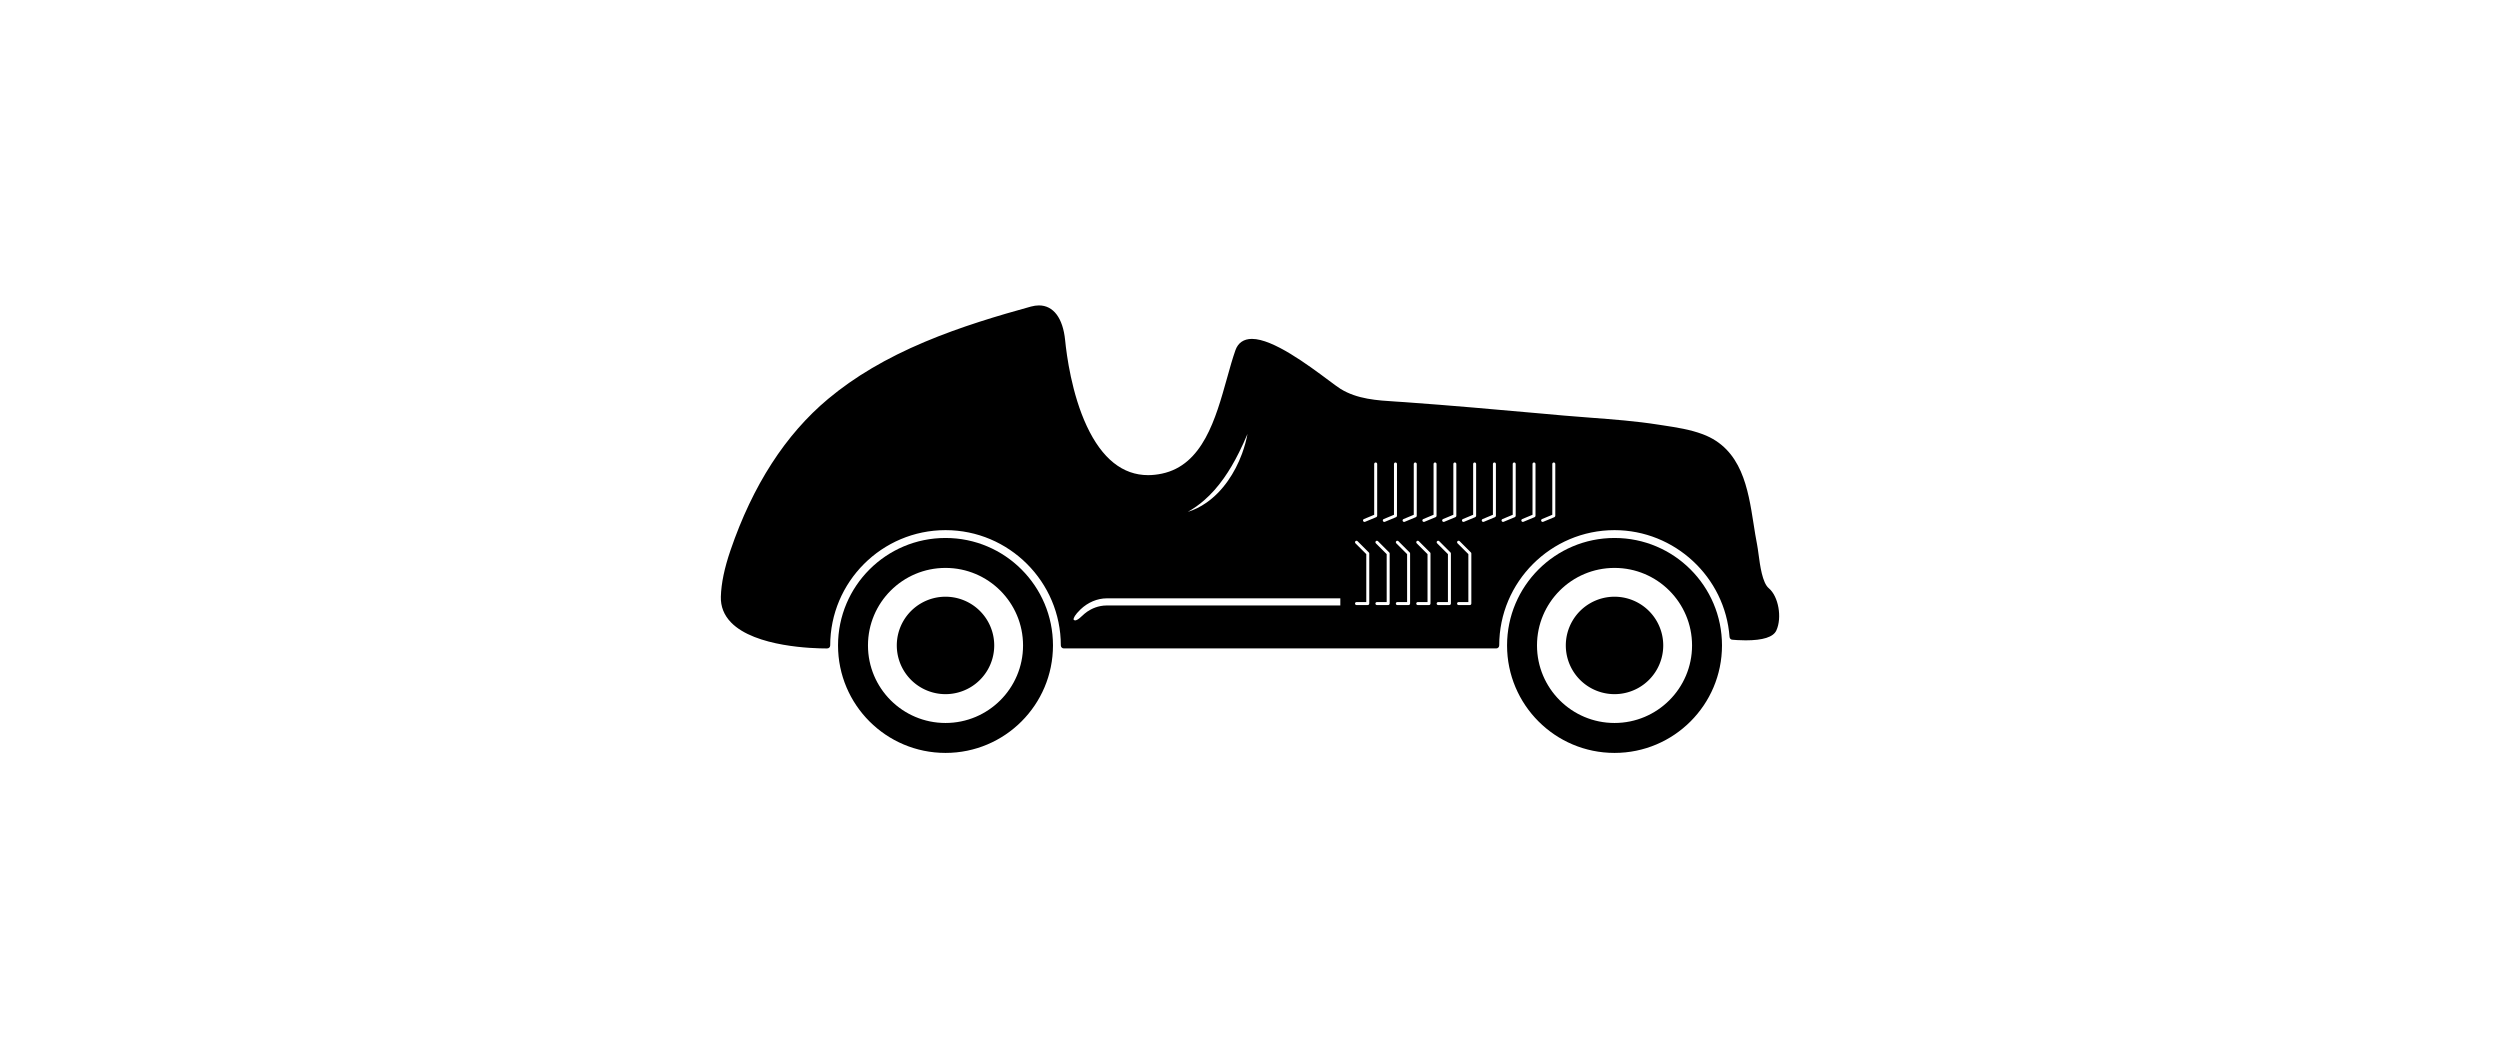 <?xml version="1.0" ?>
<svg xmlns="http://www.w3.org/2000/svg" xmlns:ev="http://www.w3.org/2001/xml-events" xmlns:xlink="http://www.w3.org/1999/xlink" baseProfile="full" enable-background="new 0 0 100 100" height="254px" version="1.1" viewBox="0 0 100 100" width="600px" x="0px" xml:space="preserve" y="0px">
	<defs/>
	<path d="M 84.443,50.832 C 78.835,50.832 74.289,55.378 74.289,60.986 C 74.289,66.594 78.835,71.142 84.443,71.142 C 90.051,71.142 94.598,66.594 94.598,60.986 C 94.598,55.378 90.052,50.832 84.443,50.832 M 84.443,68.313 C 80.397,68.313 77.118,65.033 77.118,60.987 C 77.118,56.94 80.397,53.661 84.443,53.661 C 88.49,53.661 91.769,56.94 91.769,60.987 C 91.77,65.032 88.49,68.313 84.443,68.313"/>
	<path d="M 21.229,50.832 C 15.621,50.832 11.074,55.378 11.074,60.986 C 11.074,66.594 15.62,71.142 21.229,71.142 C 26.838,71.142 31.384,66.594 31.384,60.986 C 31.384,55.378 26.838,50.832 21.229,50.832 M 21.229,68.313 C 17.183,68.313 13.903,65.033 13.903,60.987 C 13.903,56.94 17.183,53.661 21.229,53.661 C 25.275,53.661 28.556,56.94 28.556,60.987 C 28.556,65.032 25.276,68.313 21.229,68.313"/>
	<path d="M 99.019,55.58 C 98.412,55.073 98.193,53.435 98.049,52.35 C 98.001,51.997 97.96,51.692 97.913,51.451 C 97.789,50.826 97.688,50.184 97.583,49.505 C 97.063,46.181 96.475,42.412 92.772,41.027 C 91.577,40.581 90.313,40.387 89.09,40.201 C 88.921,40.175 88.751,40.149 88.582,40.123 C 86.47,39.791 84.31,39.628 82.221,39.47 C 81.38,39.407 80.512,39.341 79.66,39.266 C 78.961,39.203 78.264,39.141 77.565,39.078 C 73.324,38.699 68.938,38.307 64.619,37.998 C 64.353,37.979 64.086,37.963 63.818,37.946 C 62.006,37.834 60.134,37.718 58.557,36.746 C 58.338,36.611 57.941,36.315 57.437,35.94 C 55.47,34.475 52.177,32.021 50.183,32.021 C 49.41,32.021 48.871,32.391 48.624,33.09 C 48.343,33.885 48.093,34.786 47.827,35.739 C 46.752,39.584 45.535,43.94 41.676,44.753 C 41.231,44.847 40.793,44.895 40.376,44.895 C 37.969,44.895 36.019,43.337 34.58,40.264 C 33.156,37.222 32.674,33.576 32.533,32.151 C 32.326,30.058 31.425,28.858 30.061,28.858 C 29.822,28.858 29.567,28.895 29.303,28.967 C 26.268,29.804 22.702,30.856 19.259,32.307 C 15.626,33.839 12.644,35.599 10.141,37.689 C 6.113,41.051 3.008,45.865 0.913,51.996 C 0.337,53.682 0.039,55.115 0.002,56.377 C -0.026,57.307 0.298,58.127 0.965,58.813 C 3.235,61.152 8.833,61.27 9.932,61.27 C 10.013,61.27 10.057,61.269 10.057,61.269 C 10.21,61.267 10.334,61.142 10.334,60.987 C 10.334,54.979 15.222,50.092 21.231,50.092 C 27.238,50.092 32.126,54.979 32.126,60.987 C 32.126,61.143 32.253,61.269 32.408,61.269 L 73.267,61.269 C 73.422,61.269 73.548,61.143 73.548,60.987 C 73.548,54.979 78.436,50.092 84.443,50.092 C 90.127,50.092 94.901,54.527 95.311,60.187 C 95.322,60.335 95.445,60.449 95.591,60.449 C 95.596,60.449 95.601,60.449 95.605,60.449 L 95.615,60.449 C 95.724,60.46 96.22,60.505 96.836,60.505 C 98.469,60.505 99.442,60.194 99.729,59.581 C 100.294,58.364 99.937,56.346 99.019,55.58 M 44.121,48.367 C 44.692,48.042 45.214,47.672 45.681,47.261 C 46.344,46.684 46.951,46.001 47.535,45.174 C 48.04,44.458 48.507,43.664 48.963,42.749 C 49.239,42.196 49.504,41.618 49.763,41 C 49.657,41.588 49.486,42.207 49.246,42.871 C 48.9,43.807 48.45,44.671 47.91,45.438 C 47.317,46.281 46.631,46.976 45.87,47.505 C 45.314,47.892 44.722,48.184 44.121,48.367 M 58.534,57.21 L 36.462,57.21 C 35.656,57.21 35.019,57.525 34.626,57.789 C 34.438,57.916 34.285,58.058 34.137,58.195 C 33.947,58.371 33.768,58.538 33.568,58.604 C 33.538,58.615 33.509,58.621 33.483,58.621 C 33.431,58.621 33.382,58.6 33.349,58.563 C 33.328,58.54 33.323,58.52 33.323,58.516 C 33.336,58.393 33.439,58.106 33.986,57.581 C 34.678,56.917 35.58,56.536 36.463,56.536 L 58.535,56.536 L 58.535,57.21 L 58.534,57.21 M 62.634,49.045 L 63.604,48.641 L 63.604,43.839 C 63.604,43.761 63.667,43.698 63.746,43.698 C 63.823,43.698 63.887,43.761 63.887,43.839 L 63.887,48.735 C 63.887,48.793 63.853,48.843 63.8,48.866 L 62.743,49.306 C 62.672,49.335 62.588,49.299 62.558,49.23 C 62.528,49.157 62.562,49.075 62.634,49.045 M 60.763,49.045 L 61.734,48.641 L 61.734,43.839 C 61.734,43.761 61.797,43.698 61.876,43.698 C 61.953,43.698 62.017,43.761 62.017,43.839 L 62.017,48.735 C 62.017,48.793 61.983,48.843 61.93,48.866 L 60.873,49.306 C 60.803,49.335 60.718,49.299 60.688,49.23 C 60.658,49.157 60.691,49.075 60.763,49.045 M 61.268,57.029 C 61.268,57.107 61.205,57.171 61.127,57.171 L 60.063,57.171 C 59.986,57.171 59.922,57.108 59.922,57.029 C 59.922,56.952 59.985,56.888 60.063,56.888 L 60.987,56.888 L 60.987,52.358 L 59.963,51.336 C 59.937,51.309 59.923,51.273 59.923,51.235 C 59.923,51.197 59.937,51.163 59.963,51.135 C 59.99,51.109 60.026,51.094 60.064,51.094 C 60.101,51.094 60.136,51.109 60.164,51.135 L 61.228,52.2 C 61.254,52.225 61.269,52.263 61.269,52.3 L 61.269,57.029 L 61.268,57.029 M 63.196,57.029 C 63.196,57.107 63.133,57.171 63.055,57.171 L 61.991,57.171 C 61.914,57.171 61.85,57.108 61.85,57.029 C 61.85,56.952 61.913,56.888 61.991,56.888 L 62.915,56.888 L 62.915,52.358 L 61.892,51.336 C 61.866,51.309 61.851,51.273 61.851,51.235 C 61.851,51.197 61.866,51.163 61.892,51.135 C 61.918,51.109 61.954,51.094 61.992,51.094 C 62.03,51.094 62.064,51.109 62.092,51.135 L 63.156,52.2 C 63.182,52.225 63.197,52.263 63.197,52.3 L 63.197,57.029 L 63.196,57.029 M 65.126,57.029 C 65.126,57.107 65.063,57.171 64.984,57.171 L 63.92,57.171 C 63.843,57.171 63.779,57.108 63.779,57.029 C 63.779,56.952 63.842,56.888 63.92,56.888 L 64.844,56.888 L 64.844,52.358 L 63.822,51.336 C 63.795,51.309 63.78,51.273 63.78,51.235 C 63.78,51.197 63.795,51.163 63.822,51.135 C 63.847,51.109 63.884,51.094 63.921,51.094 C 63.959,51.094 63.994,51.109 64.021,51.135 L 65.085,52.2 C 65.111,52.225 65.127,52.263 65.127,52.3 L 65.127,57.029 L 65.126,57.029 M 64.612,49.306 C 64.542,49.335 64.457,49.299 64.427,49.23 C 64.398,49.158 64.431,49.076 64.503,49.045 L 65.473,48.641 L 65.473,43.839 C 65.473,43.761 65.536,43.698 65.614,43.698 C 65.692,43.698 65.756,43.761 65.756,43.839 L 65.756,48.735 C 65.756,48.793 65.722,48.843 65.669,48.866 L 64.612,49.306 M 67.055,57.029 C 67.055,57.107 66.992,57.171 66.914,57.171 L 65.849,57.171 C 65.772,57.171 65.708,57.108 65.708,57.029 C 65.708,56.952 65.771,56.888 65.849,56.888 L 66.774,56.888 L 66.774,52.358 L 65.751,51.336 C 65.725,51.309 65.709,51.273 65.709,51.235 C 65.709,51.197 65.725,51.163 65.751,51.135 C 65.777,51.109 65.813,51.094 65.85,51.094 C 65.888,51.094 65.924,51.109 65.95,51.135 L 67.015,52.2 C 67.041,52.225 67.056,52.263 67.056,52.3 L 67.056,57.029 L 67.055,57.029 M 67.626,48.734 C 67.626,48.792 67.592,48.842 67.539,48.865 L 66.482,49.305 C 66.411,49.334 66.327,49.298 66.297,49.229 C 66.268,49.157 66.301,49.075 66.373,49.044 L 67.344,48.64 L 67.344,43.838 C 67.344,43.76 67.407,43.697 67.484,43.697 C 67.562,43.697 67.626,43.76 67.626,43.838 L 67.626,48.734 L 67.626,48.734 M 68.983,57.029 C 68.983,57.107 68.921,57.171 68.842,57.171 L 67.777,57.171 C 67.7,57.171 67.636,57.108 67.636,57.029 C 67.636,56.952 67.699,56.888 67.777,56.888 L 68.702,56.888 L 68.702,52.358 L 67.679,51.336 C 67.653,51.309 67.637,51.273 67.637,51.235 C 67.637,51.197 67.653,51.163 67.679,51.135 C 67.705,51.109 67.742,51.094 67.778,51.094 C 67.817,51.094 67.852,51.109 67.879,51.135 L 68.943,52.2 C 68.969,52.225 68.984,52.263 68.984,52.3 L 68.984,57.029 L 68.983,57.029 M 69.496,48.734 C 69.496,48.792 69.462,48.842 69.409,48.865 L 68.352,49.305 C 68.281,49.334 68.197,49.298 68.167,49.229 C 68.138,49.157 68.172,49.075 68.243,49.044 L 69.214,48.64 L 69.214,43.838 C 69.214,43.76 69.277,43.697 69.354,43.697 C 69.432,43.697 69.496,43.76 69.496,43.838 L 69.496,48.734 L 69.496,48.734 M 70.913,57.029 C 70.913,57.107 70.85,57.171 70.772,57.171 L 69.707,57.171 C 69.63,57.171 69.566,57.108 69.566,57.029 C 69.566,56.952 69.629,56.888 69.707,56.888 L 70.632,56.888 L 70.632,52.358 L 69.608,51.336 C 69.583,51.309 69.567,51.273 69.567,51.235 C 69.567,51.197 69.583,51.163 69.608,51.135 C 69.634,51.109 69.671,51.094 69.708,51.094 C 69.746,51.094 69.781,51.109 69.808,51.135 L 70.873,52.2 C 70.899,52.225 70.914,52.263 70.914,52.3 L 70.914,57.029 L 70.913,57.029 M 71.366,48.734 C 71.366,48.792 71.332,48.842 71.279,48.865 L 70.222,49.305 C 70.152,49.334 70.067,49.298 70.037,49.229 C 70.008,49.157 70.042,49.075 70.113,49.044 L 71.084,48.64 L 71.084,43.838 C 71.084,43.76 71.147,43.697 71.225,43.697 C 71.303,43.697 71.366,43.76 71.366,43.838 L 71.366,48.734 M 73.236,48.734 C 73.236,48.792 73.202,48.842 73.149,48.865 L 72.092,49.305 C 72.021,49.334 71.937,49.298 71.907,49.229 C 71.878,49.157 71.912,49.075 71.983,49.044 L 72.953,48.64 L 72.953,43.838 C 72.953,43.76 73.016,43.697 73.095,43.697 C 73.174,43.697 73.236,43.76 73.236,43.838 L 73.236,48.734 L 73.236,48.734 M 75.106,48.734 C 75.106,48.792 75.072,48.842 75.019,48.865 L 73.962,49.305 C 73.891,49.334 73.808,49.298 73.777,49.229 C 73.748,49.157 73.781,49.075 73.853,49.044 L 74.823,48.64 L 74.823,43.838 C 74.823,43.76 74.886,43.697 74.964,43.697 C 75.042,43.697 75.106,43.76 75.106,43.838 L 75.106,48.734 L 75.106,48.734 M 76.977,48.734 C 76.977,48.792 76.943,48.842 76.89,48.865 L 75.833,49.305 C 75.762,49.334 75.678,49.298 75.648,49.229 C 75.619,49.157 75.652,49.075 75.724,49.044 L 76.694,48.64 L 76.694,43.838 C 76.694,43.76 76.757,43.697 76.835,43.697 C 76.913,43.697 76.977,43.76 76.977,43.838 L 76.977,48.734 L 76.977,48.734 M 78.847,48.734 C 78.847,48.792 78.812,48.842 78.76,48.865 L 77.703,49.305 C 77.632,49.334 77.548,49.298 77.518,49.229 C 77.489,49.157 77.522,49.075 77.594,49.044 L 78.564,48.64 L 78.564,43.838 C 78.564,43.76 78.627,43.697 78.706,43.697 C 78.783,43.697 78.847,43.76 78.847,43.838 L 78.847,48.734 L 78.847,48.734"/>
	<path cx="84.443" cy="60.986" d="M 79.84,60.986 A 4.603,4.603 0.0 1,0 89.046,60.986 A 4.603,4.603 0.0 1,0 79.84,60.986" r="4.603"/>
	<path cx="21.229" cy="60.986" d="M 16.626,60.986 A 4.603,4.603 0.0 1,0 25.832,60.986 A 4.603,4.603 0.0 1,0 16.626,60.986" r="4.603"/>
</svg>
